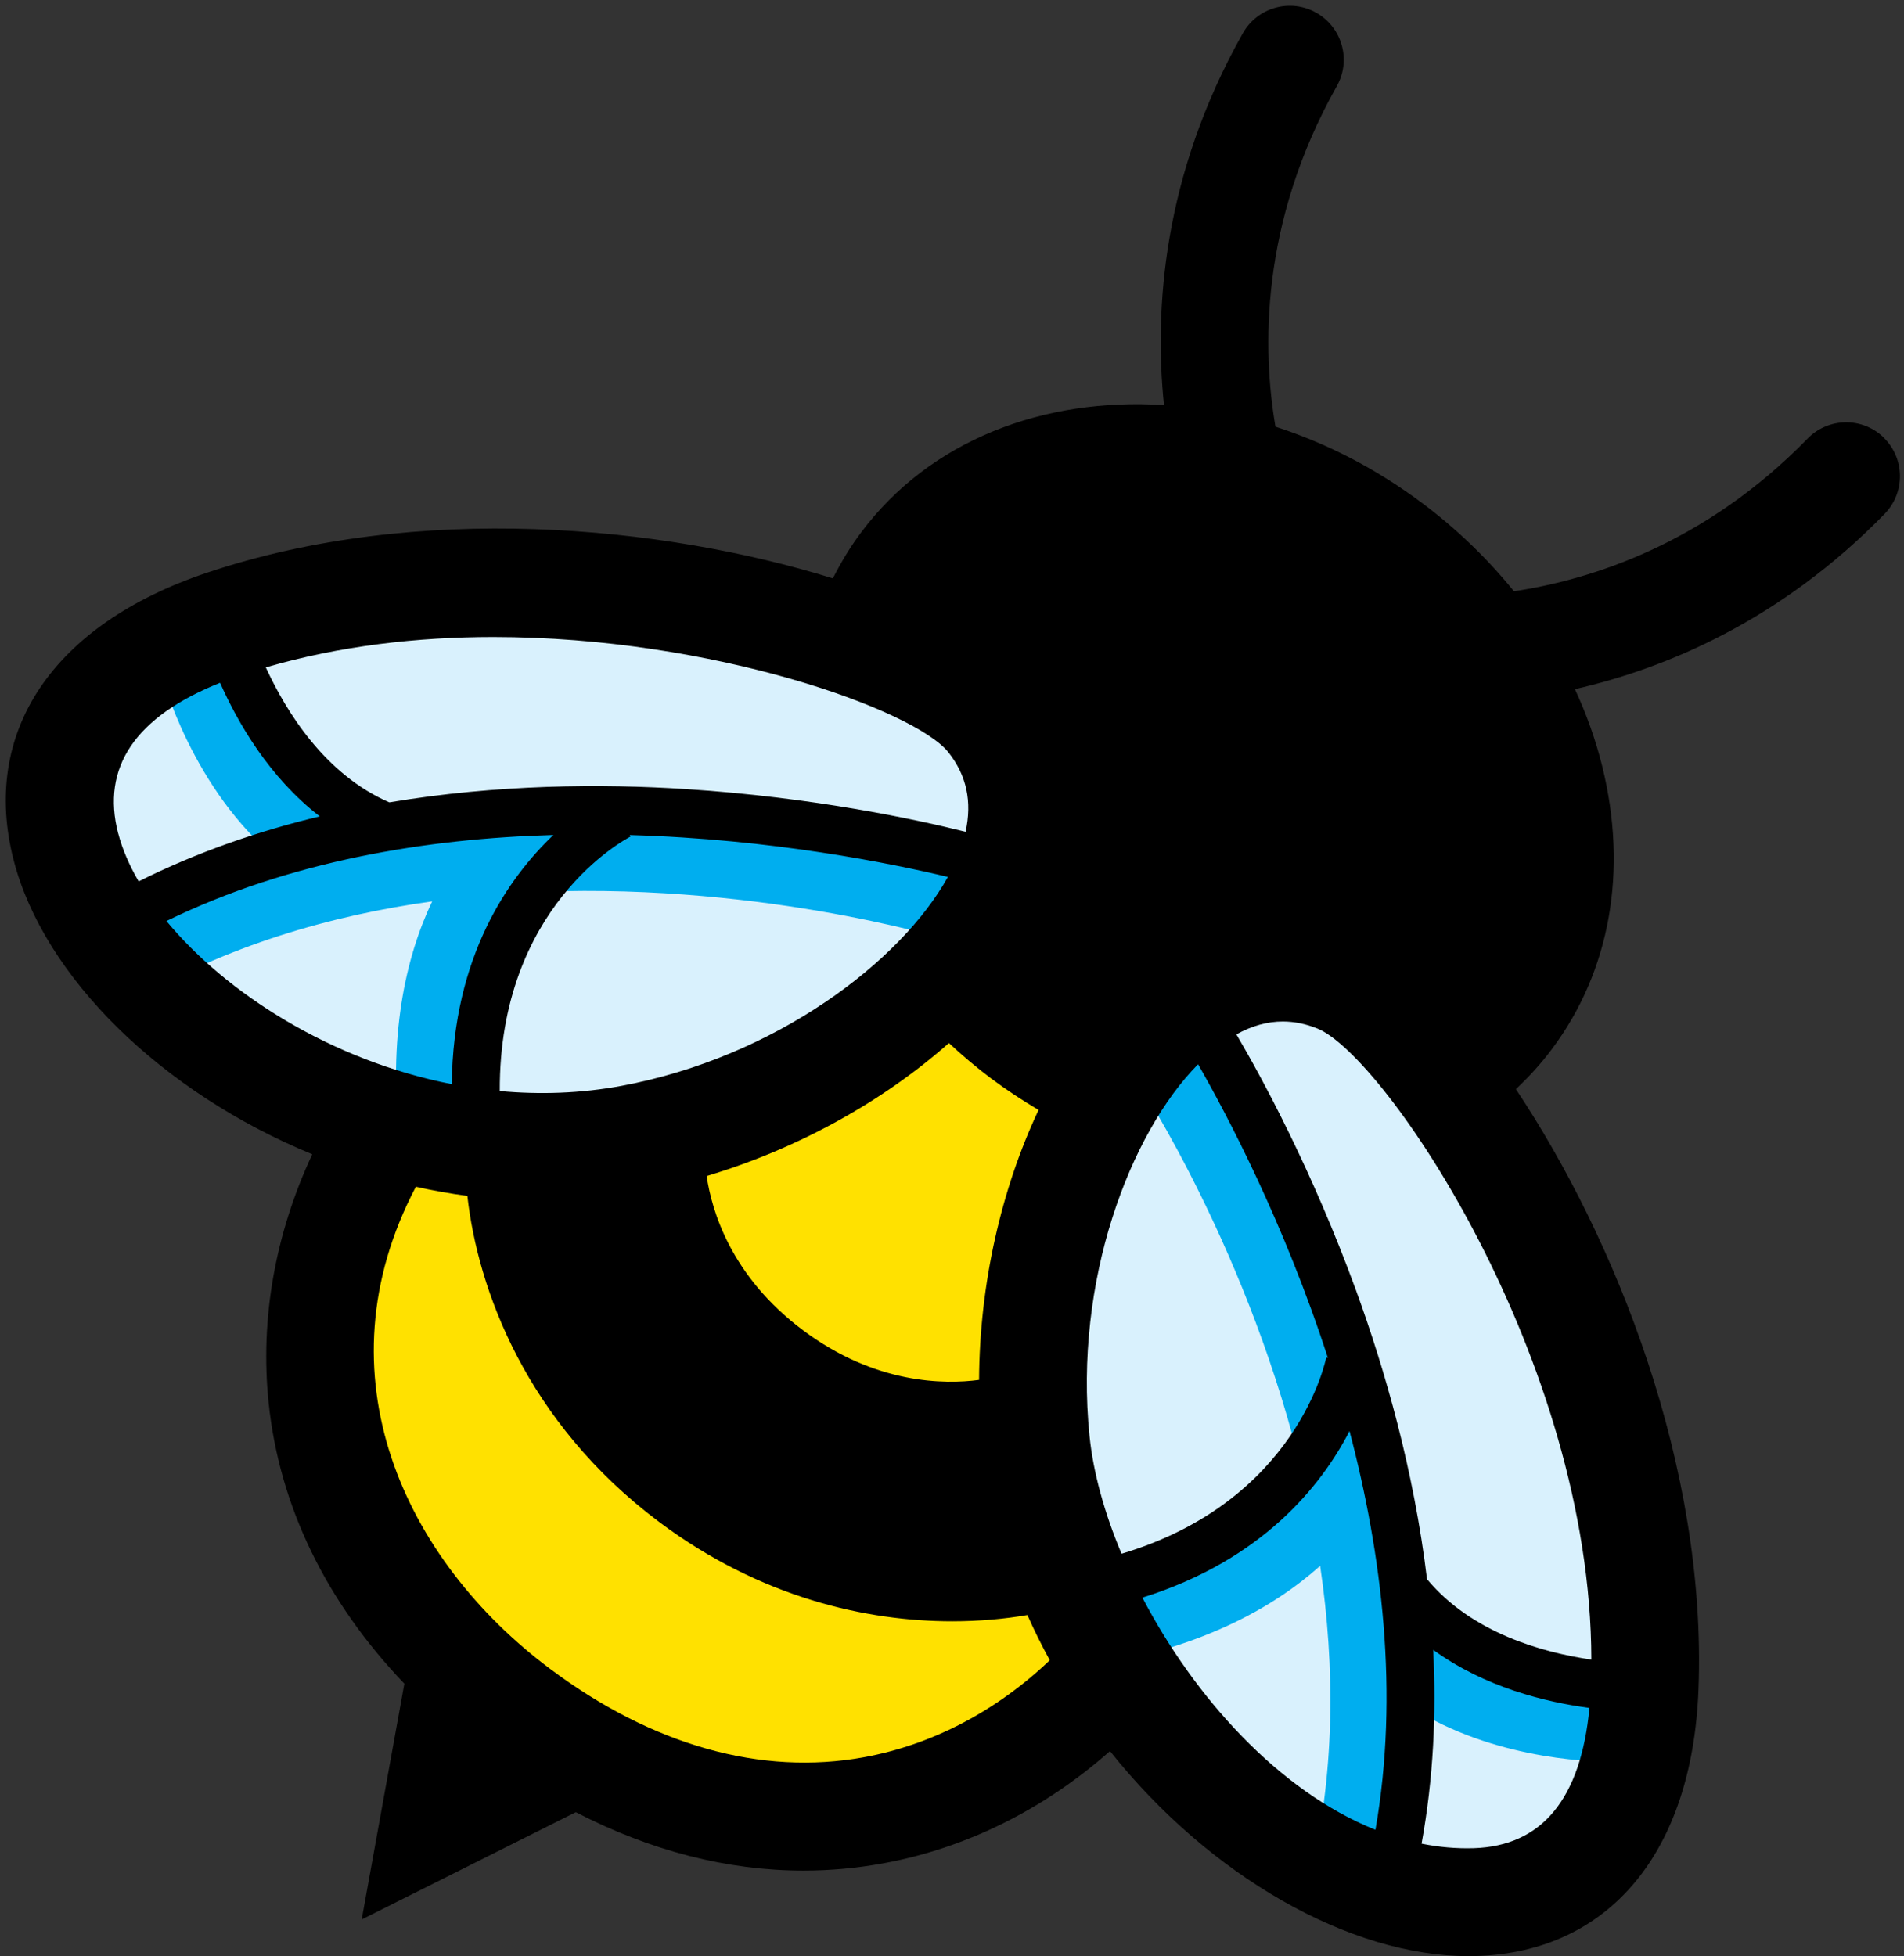 <svg width="329" height="338" viewBox="0 0 329 338" fill="none" xmlns="http://www.w3.org/2000/svg">
<rect x="0" y="0" width="329" height="338" fill="#333333" stroke="none"/>
<path d="M191.652 289.51C163.432 235.24 190.242 190.39 190.242 190.39L179.512 175.36V175.34L179.492 175.33L179.442 175.26L179.412 175.3L161.962 169.24C161.962 169.24 126.482 207.61 66.462 195.81C50.812 236.55 50.312 260.1 86.082 299.98C86.082 299.98 86.092 299.99 86.102 299.99C86.122 300.01 86.142 300.04 86.162 300.06L86.182 300.03C134.522 323.11 156.972 316 191.662 289.51H191.652Z" fill="#FFE100"/>
<path d="M171.221 124.23C159.681 109.6 91.541 90.02 38.701 107.79C-30.429 131.04 40.031 209.65 109.171 196.75C153.201 188.54 191.111 149.47 171.211 124.23H171.221Z" fill="#D9F1FD"/>
<path d="M93.938 141.46L91.028 136.32C90.668 136.52 87.708 138.27 84.048 142.04C77.318 142.6 70.438 143.53 63.498 144.89L63.958 143.72C46.178 136.68 39.808 113.1 39.748 112.86L33.738 114.42L27.728 115.97C27.988 116.97 33.188 136.49 48.168 148.64C37.338 151.87 26.558 156.34 16.238 162.44L22.558 173.14C39.098 163.37 57.168 158.17 74.678 155.73C70.118 165.33 66.938 178.99 69.138 197.82L81.478 196.37C78.908 174.47 84.648 161.38 89.898 154.25C129.658 152.02 163.068 162.17 163.578 162.33L167.288 150.48C165.148 149.81 133.248 140.08 93.938 141.45V141.46Z" fill="#00AEEF"/>
<path d="M231.089 169.05C248.379 176 286.369 235.86 284.199 291.57C281.369 364.45 186.089 318.99 178.989 249.02C174.469 204.46 201.269 157.08 231.089 169.06V169.05Z" fill="#D9F1FD"/>
<path d="M279.452 304.4L279.042 291.99C278.812 291.99 254.472 292.63 242.622 277.45L241.632 278.22C240.982 271.18 239.942 264.32 238.582 257.71C241.172 253.13 242.012 249.81 242.102 249.41L236.342 248.03C226.582 209.94 208.272 182.08 207.022 180.22L196.702 187.13C197.002 187.58 216.182 216.73 225.232 255.52C219.882 262.57 208.942 271.78 187.172 275.49L189.262 287.73C207.972 284.54 220.192 277.63 228.112 270.54C230.702 288.02 230.782 306.82 226.062 325.47L238.102 328.51C241.042 316.89 242.302 305.29 242.342 293.98C256.522 303.76 274.142 304.4 278.482 304.4C279.002 304.4 279.332 304.39 279.442 304.39L279.452 304.4Z" fill="#00AEEF"/>
<path d="M325.508 75.61C321.828 72.02 315.928 72.1 312.338 75.78C294.608 93.98 274.918 100.16 261.598 102.16C257.058 96.55 251.738 91.4 245.718 86.9C237.738 80.93 229.138 76.55 220.388 73.72C218.138 60.57 217.638 38.6 230.988 14.89C233.518 10.41 231.928 4.73 227.438 2.2C222.958 -0.33 217.278 1.26 214.748 5.75C200.878 30.37 199.438 53.62 201.128 69.99C180.338 68.64 160.718 76.06 148.818 91.96C146.928 94.48 145.318 97.15 143.918 99.93C114.398 90.77 72.148 86.72 35.718 98.97C9.078 107.92 -3.382 126.51 2.378 148.69C7.608 168.8 27.888 188.73 53.958 199.43C47.558 213.11 44.908 227.88 46.418 242.39C48.288 260.24 56.328 276.74 69.868 290.9L62.498 331.64L99.498 313.1C112.388 319.77 125.658 323.19 138.848 323.19C143.468 323.19 148.078 322.77 152.648 321.93C167.018 319.3 180.468 312.56 191.798 302.55C209.028 324.18 233.218 337.97 253.758 337.97C254.228 337.97 254.698 337.97 255.168 337.95C278.068 337.24 292.398 320.04 293.488 291.94C294.988 253.43 279.098 213.92 261.938 188.18C264.178 186.08 266.268 183.79 268.138 181.29C278.228 167.82 281.318 150.47 276.868 132.44C275.738 127.87 274.148 123.4 272.138 119.07C287.778 115.5 307.628 107.28 325.658 88.78C329.248 85.09 329.168 79.2 325.488 75.61H325.508ZM207.018 183.88C211.948 192.48 221.848 211.16 229.448 234.6L229.158 234.55C229.108 234.82 224.238 259.36 193.798 268.45C190.818 261.37 188.898 254.37 188.258 248.08C185.538 221.31 195.228 195.81 207.018 183.88ZM179.458 191.78C173.008 205.45 169.258 221.87 169.178 238.41C163.258 239.2 151.258 239.2 138.738 229.82C126.288 220.5 122.978 209.17 122.108 203.19C137.948 198.45 152.658 190.24 163.968 180.21C166.278 182.36 168.708 184.42 171.278 186.35C173.928 188.33 176.668 190.12 179.458 191.78ZM108.808 144.27C133.438 144.96 154.148 149.2 163.788 151.51C155.668 166.19 133.928 182.66 107.468 187.6C100.338 188.93 93.248 189.14 86.358 188.51C86.218 156.63 107.948 145.05 108.948 144.54L108.808 144.27ZM85.258 110.06C123.278 110.06 158.148 122.71 163.898 130.01C167.038 133.99 167.988 138.51 166.848 143.71C158.538 141.63 140.768 137.78 118.618 136.34C103.968 135.39 85.928 135.51 67.268 138.63C56.158 133.81 49.468 123 45.928 115.31C58.708 111.58 72.158 110.06 85.248 110.06H85.258ZM20.418 144C17.448 132.57 23.378 123.83 38.028 117.97C41.098 124.89 46.508 134.3 55.248 141.05C44.668 143.58 34.078 147.22 23.958 152.28C22.328 149.48 21.128 146.69 20.428 144H20.418ZM28.758 159.13C50.068 148.72 73.808 144.87 95.628 144.26C87.888 151.63 78.278 165.21 78.068 187.32C57.238 183.25 39.078 171.62 28.758 159.13ZM149.328 303.6C131.518 306.85 112.728 301.57 94.978 288.28C70.028 269.6 54.738 237.61 71.858 205.04C74.788 205.69 77.758 206.23 80.758 206.62C82.548 222.63 90.828 245.68 113.918 262.97C131.428 276.08 149.768 280.12 164.548 280.12C169.288 280.12 173.668 279.7 177.528 279.04C178.708 281.71 180.008 284.31 181.398 286.85C172.198 295.6 161.128 301.44 149.318 303.6H149.328ZM237.658 316.14C220.908 309.45 206.338 293.15 197.398 276.03C218.138 269.53 228.338 256.66 233.188 247.25C238.798 268.53 241.788 292.6 237.668 316.15L237.658 316.14ZM254.628 319.32C251.598 319.41 248.588 319.13 245.638 318.54C247.688 307.3 248.208 296.02 247.648 285.05C256.578 291.54 267.138 294.09 274.648 295.09C273.158 310.8 266.448 318.95 254.638 319.32H254.628ZM274.978 286.74C266.598 285.52 254.328 282.15 246.578 272.84C244.308 254.06 239.338 236.72 234.308 222.93C226.678 202.04 217.968 186.08 213.638 178.71C216.328 177.23 218.988 176.49 221.658 176.49C223.638 176.49 225.618 176.89 227.628 177.7C239.218 182.36 274.898 234.77 274.978 286.74Z" fill="black"/>
</svg>
